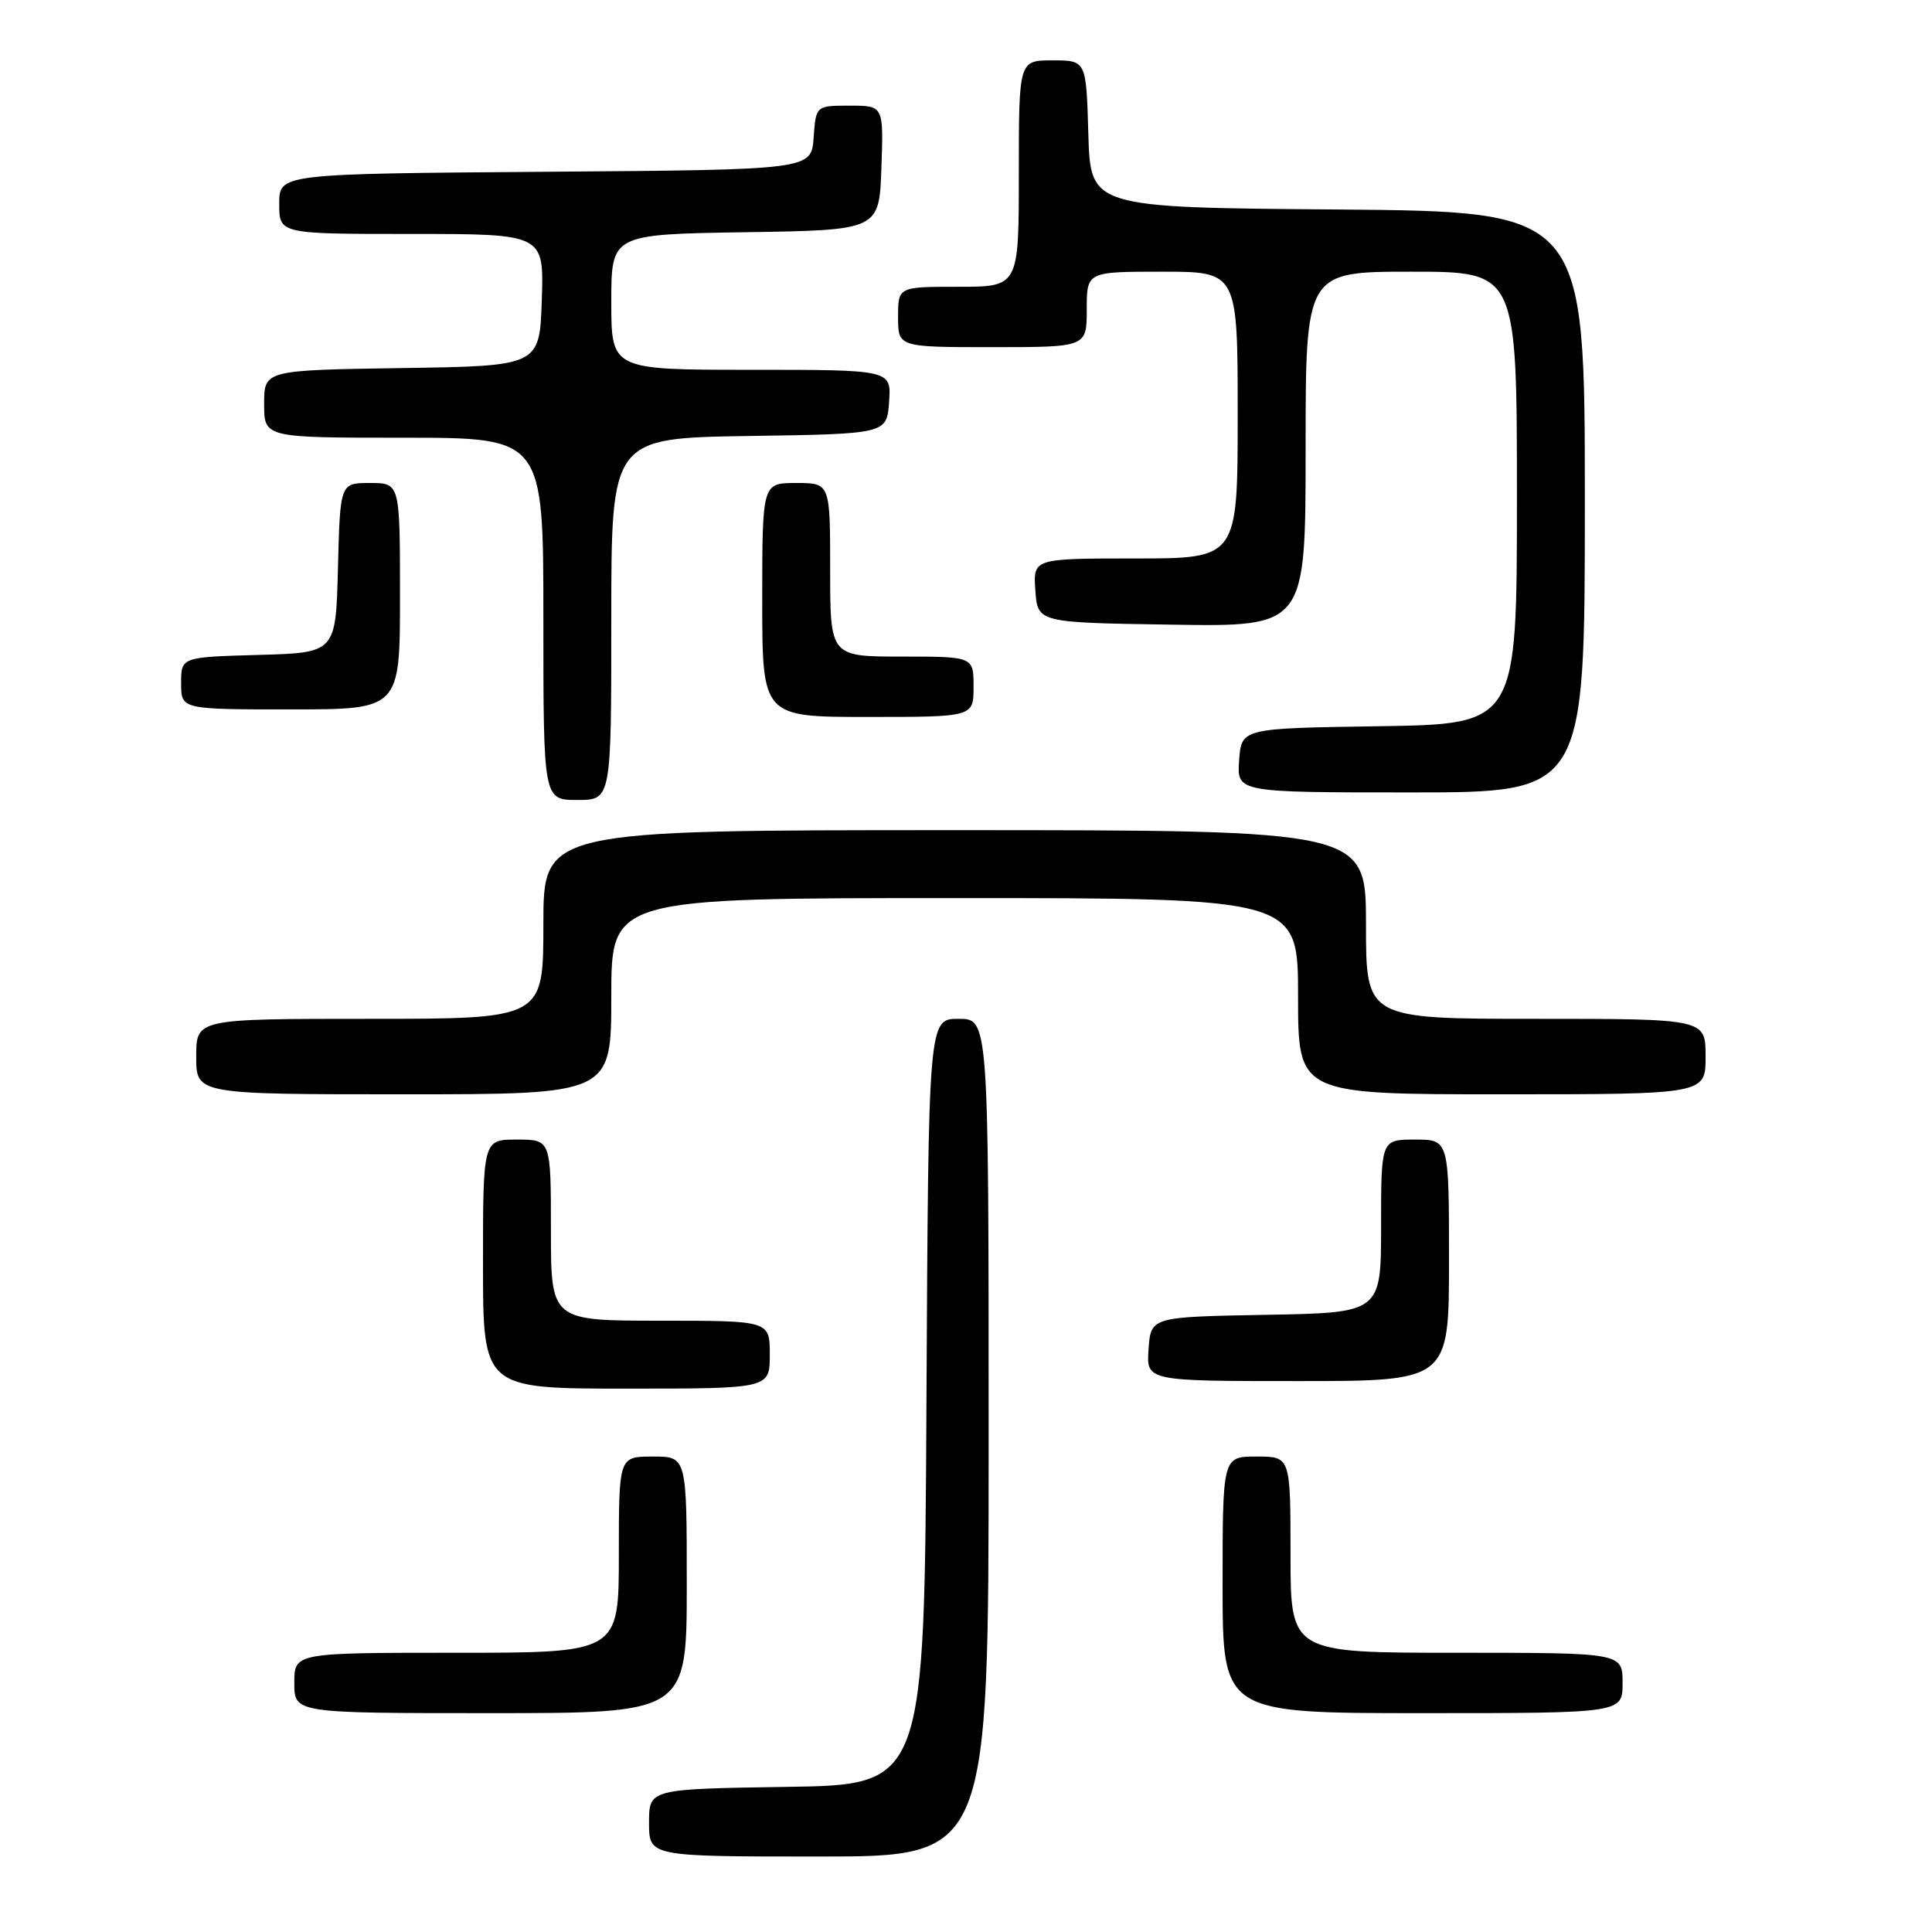 <?xml version="1.0" encoding="UTF-8" standalone="no"?>
<!DOCTYPE svg PUBLIC "-//W3C//DTD SVG 1.1//EN" "http://www.w3.org/Graphics/SVG/1.1/DTD/svg11.dtd" >
<svg xmlns="http://www.w3.org/2000/svg" xmlns:xlink="http://www.w3.org/1999/xlink" version="1.1" viewBox="0 0 256 256">
 <g >
 <path fill="currentColor"
d=" M 131.00 190.50 C 131.00 135.00 131.00 135.00 127.01 135.00 C 123.02 135.00 123.02 135.00 122.76 185.75 C 122.50 236.50 122.50 236.50 104.25 236.77 C 86.00 237.05 86.00 237.05 86.00 241.52 C 86.00 246.00 86.00 246.00 108.50 246.00 C 131.00 246.00 131.00 246.00 131.00 190.50 Z  M 91.00 210.00 C 91.00 193.00 91.00 193.00 86.50 193.00 C 82.00 193.00 82.00 193.00 82.00 206.00 C 82.00 219.00 82.00 219.00 60.50 219.00 C 39.00 219.00 39.00 219.00 39.00 223.00 C 39.00 227.00 39.00 227.00 65.00 227.00 C 91.00 227.00 91.00 227.00 91.00 210.00 Z  M 215.00 223.00 C 215.00 219.00 215.00 219.00 193.00 219.00 C 171.00 219.00 171.00 219.00 171.00 206.00 C 171.00 193.00 171.00 193.00 166.50 193.00 C 162.00 193.00 162.00 193.00 162.00 210.00 C 162.00 227.00 162.00 227.00 188.50 227.00 C 215.00 227.00 215.00 227.00 215.00 223.00 Z  M 102.00 179.50 C 102.00 175.00 102.00 175.00 87.50 175.00 C 73.00 175.00 73.00 175.00 73.00 163.00 C 73.00 151.00 73.00 151.00 68.50 151.00 C 64.00 151.00 64.00 151.00 64.00 167.50 C 64.00 184.00 64.00 184.00 83.00 184.00 C 102.00 184.00 102.00 184.00 102.00 179.50 Z  M 192.00 167.00 C 192.00 151.00 192.00 151.00 187.50 151.00 C 183.00 151.00 183.00 151.00 183.00 162.47 C 183.00 173.95 183.00 173.95 167.75 174.22 C 152.50 174.50 152.50 174.50 152.19 178.75 C 151.89 183.00 151.89 183.00 171.94 183.00 C 192.00 183.00 192.00 183.00 192.00 167.00 Z  M 81.00 132.00 C 81.00 119.00 81.00 119.00 126.50 119.00 C 172.00 119.00 172.00 119.00 172.00 132.00 C 172.00 145.00 172.00 145.00 199.00 145.00 C 226.00 145.00 226.00 145.00 226.00 140.00 C 226.00 135.00 226.00 135.00 203.50 135.00 C 181.00 135.00 181.00 135.00 181.00 122.50 C 181.00 110.00 181.00 110.00 126.50 110.00 C 72.00 110.00 72.00 110.00 72.00 122.50 C 72.00 135.00 72.00 135.00 49.00 135.00 C 26.00 135.00 26.00 135.00 26.00 140.00 C 26.00 145.00 26.00 145.00 53.50 145.00 C 81.00 145.00 81.00 145.00 81.00 132.00 Z  M 81.00 82.02 C 81.00 58.05 81.00 58.05 99.25 57.77 C 117.50 57.50 117.50 57.50 117.81 53.25 C 118.11 49.00 118.11 49.00 99.56 49.00 C 81.00 49.00 81.00 49.00 81.00 40.02 C 81.00 31.05 81.00 31.05 98.75 30.77 C 116.50 30.50 116.50 30.50 116.79 22.25 C 117.08 14.00 117.08 14.00 112.60 14.00 C 108.11 14.00 108.11 14.00 107.81 18.25 C 107.50 22.50 107.50 22.50 72.25 22.76 C 37.00 23.03 37.00 23.03 37.00 27.01 C 37.00 31.00 37.00 31.00 54.54 31.00 C 72.08 31.00 72.08 31.00 71.79 39.75 C 71.50 48.50 71.50 48.50 53.25 48.77 C 35.00 49.05 35.00 49.05 35.00 53.52 C 35.00 58.00 35.00 58.00 53.50 58.00 C 72.00 58.00 72.00 58.00 72.00 82.00 C 72.00 106.00 72.00 106.00 76.50 106.00 C 81.00 106.00 81.00 106.00 81.00 82.02 Z  M 210.00 66.51 C 210.00 28.03 210.00 28.03 177.25 27.76 C 144.50 27.50 144.50 27.50 144.21 17.75 C 143.93 8.00 143.93 8.00 139.46 8.00 C 135.00 8.00 135.00 8.00 135.00 23.00 C 135.00 38.00 135.00 38.00 127.00 38.00 C 119.00 38.00 119.00 38.00 119.00 42.00 C 119.00 46.00 119.00 46.00 131.50 46.00 C 144.00 46.00 144.00 46.00 144.00 41.00 C 144.00 36.00 144.00 36.00 154.00 36.00 C 164.00 36.00 164.00 36.00 164.00 55.00 C 164.00 74.00 164.00 74.00 150.44 74.00 C 136.89 74.00 136.89 74.00 137.19 78.25 C 137.50 82.50 137.50 82.50 155.25 82.77 C 173.00 83.05 173.00 83.05 173.00 59.52 C 173.00 36.00 173.00 36.00 187.00 36.00 C 201.00 36.00 201.00 36.00 201.00 65.98 C 201.00 95.95 201.00 95.95 182.75 96.23 C 164.50 96.50 164.50 96.50 164.19 100.75 C 163.89 105.00 163.89 105.00 186.94 105.00 C 210.00 105.00 210.00 105.00 210.00 66.51 Z  M 129.00 91.00 C 129.00 87.00 129.00 87.00 119.50 87.00 C 110.00 87.00 110.00 87.00 110.00 75.50 C 110.00 64.00 110.00 64.00 105.50 64.00 C 101.00 64.00 101.00 64.00 101.00 79.50 C 101.00 95.00 101.00 95.00 115.00 95.00 C 129.00 95.00 129.00 95.00 129.00 91.00 Z  M 53.00 79.00 C 53.00 64.00 53.00 64.00 49.03 64.00 C 45.07 64.00 45.07 64.00 44.78 75.25 C 44.50 86.50 44.50 86.50 34.25 86.78 C 24.00 87.07 24.00 87.07 24.00 90.53 C 24.00 94.00 24.00 94.00 38.50 94.00 C 53.00 94.00 53.00 94.00 53.00 79.00 Z "/>
</g>
</svg>